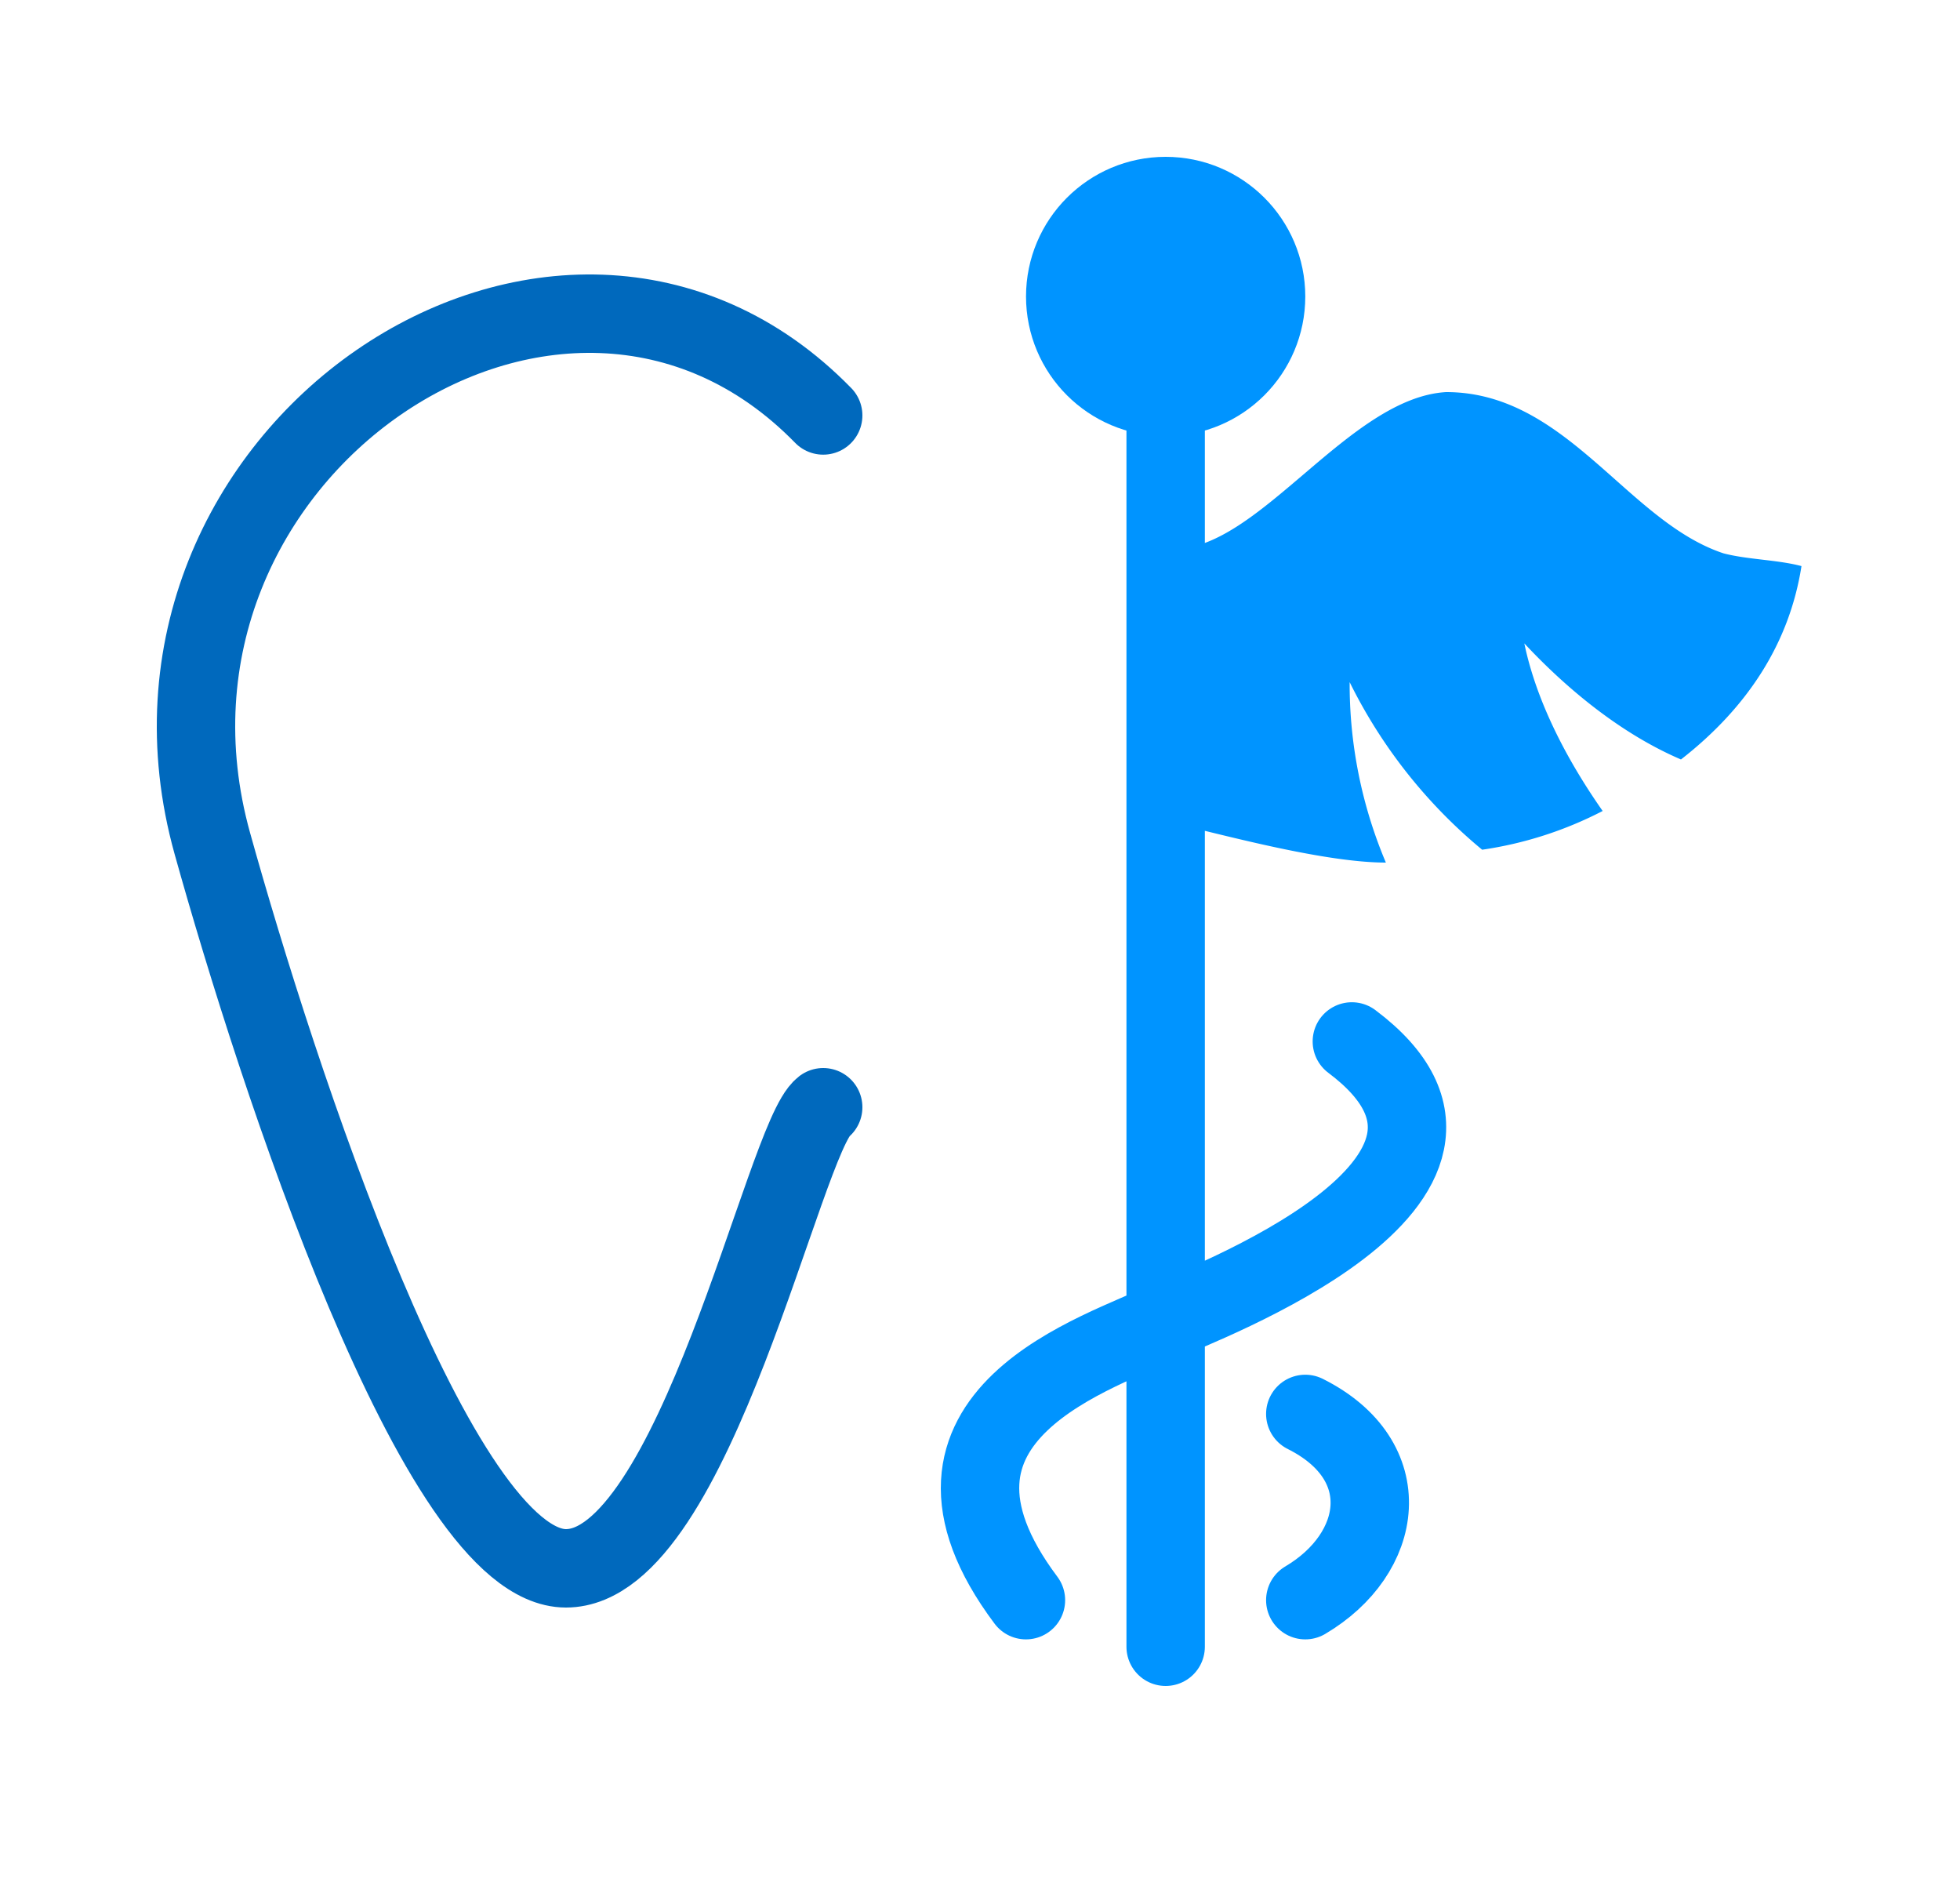 <svg width="25" height="24" fill="none" xmlns="http://www.w3.org/2000/svg"><path d="M10.5 5.298c-3.357-3.439-9.175.5-7.791 5.46C3.529 13.7 5.579 20 7.219 20 8.86 20 10 14.5 10.5 14.12" stroke="#0069BD" stroke-linecap="round" stroke-linejoin="round"/><path d="M14.868 4.969v11.875m0 4.156v-4.156m-1.782 3.562c-1.78-2.375.99-3.166 1.782-3.562m0 0c.38-.19 4.75-1.782 2.375-3.563m-.594 7.125c1.003-.593 1.187-1.781 0-2.375" stroke="#0094FF" stroke-linecap="round" stroke-linejoin="round"/><circle cx="14.868" cy="3.781" r="1.281" fill="#0094FF" stroke="#0094FF"/><path d="M21.979 7.055C20.749 6.644 19.98 5 18.445 5c-1.24.074-2.384 2-3.468 2v3.5c.692.164 1.93.5 2.7.5a5.843 5.843 0 0 1-.462-2.301 6.511 6.511 0 0 0 1.69 2.137 4.858 4.858 0 0 0 1.537-.494c-.46-.657-.845-1.397-.999-2.137.538.576 1.23 1.151 1.998 1.48.845-.658 1.383-1.48 1.537-2.466-.308-.082-.692-.082-1-.164Z" fill="#0094FF"/></svg>